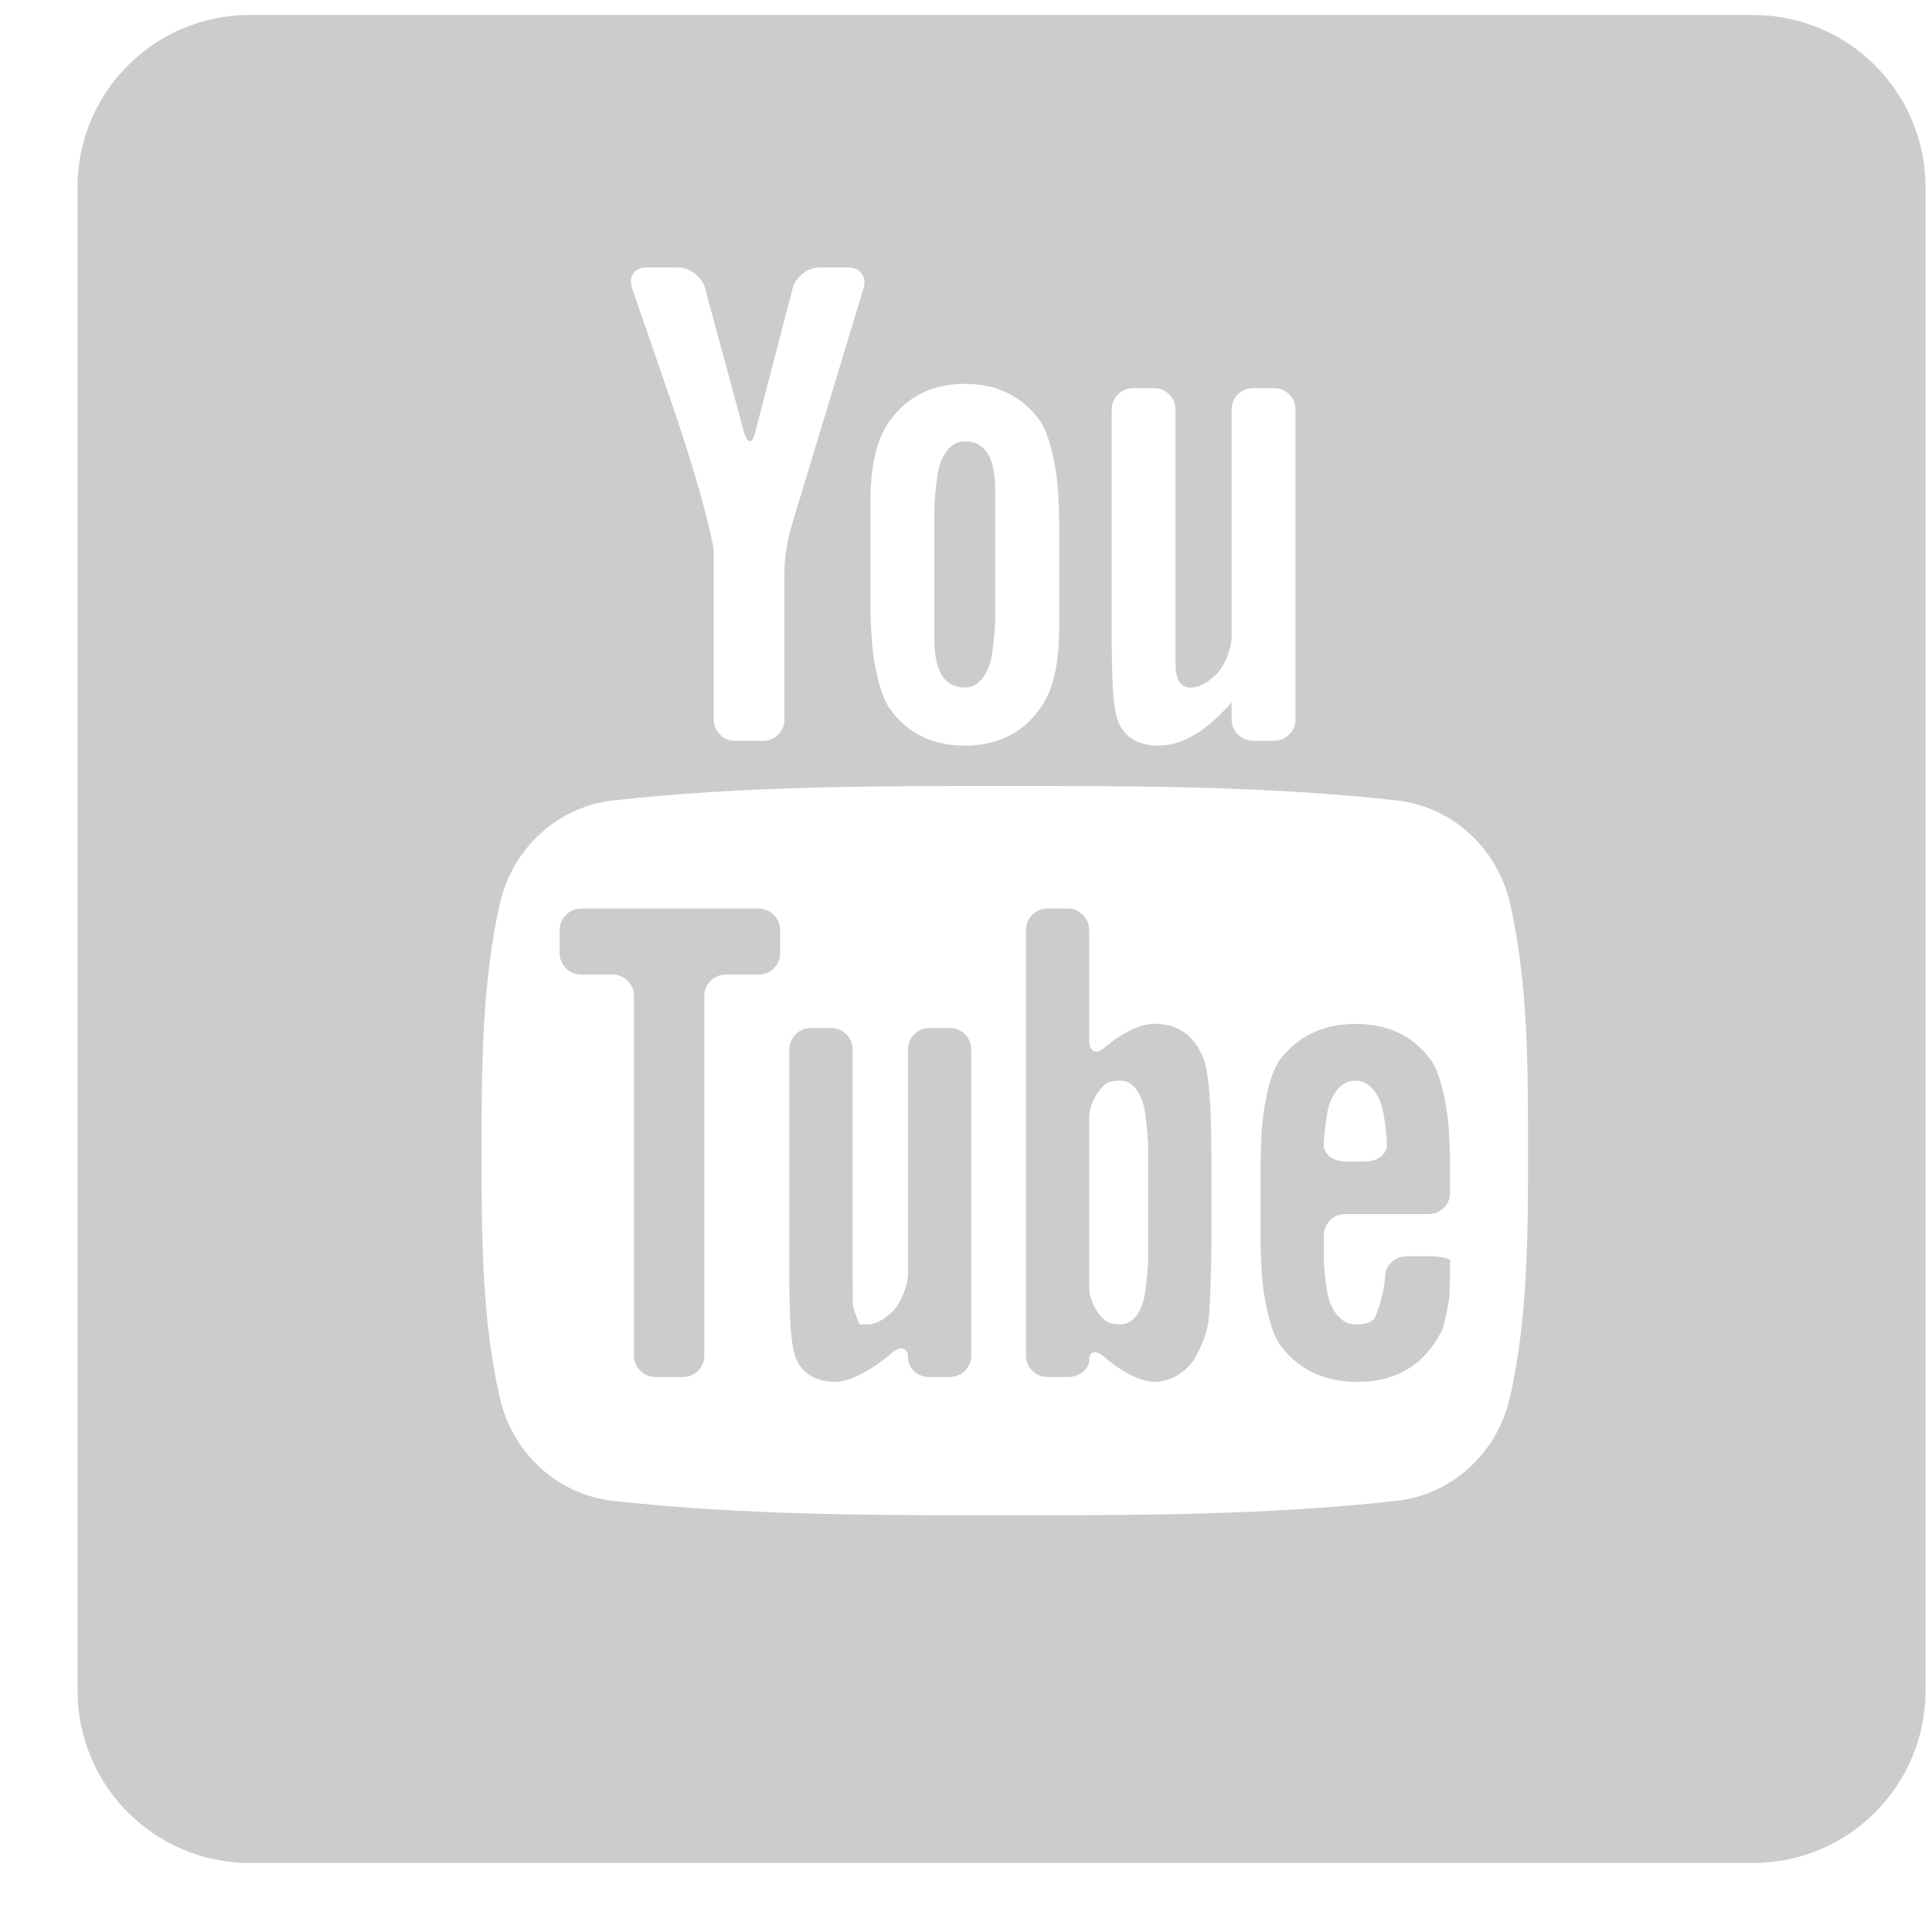 <?xml version="1.0" encoding="UTF-8" standalone="no"?>
<svg width="23px" height="23px" viewBox="0 0 23 23" version="1.1" xmlns="http://www.w3.org/2000/svg" xmlns:xlink="http://www.w3.org/1999/xlink">
    <!-- Generator: Sketch 3.7 (28169) - http://www.bohemiancoding.com/sketch -->
    <title>youtube</title>
    <desc>Created with Sketch.</desc>
    <defs></defs>
    <g id="Accueil" stroke="none" stroke-width="1" fill="none" fill-rule="evenodd">
        <g id="Deskopt-HD" transform="translate(-1301, -19)" fill="#CCCCCC">
            <g id="NAVIGATION-+-TOP" transform="translate(0, -1)">
                <g id="social_nav" transform="translate(1110, 19)">
                    <g id="youtube" transform="translate(191.923, 1.178)">
                        <g id="Group">
                            <g id="youtube">
                                <path d="M10.384,12.06 L10.139,12.06 C10,12.06 9.886,12.175 9.886,12.315 L9.886,14.982 C9.886,15.122 9.808,15.32 9.713,15.424 C9.713,15.424 9.56,15.589 9.409,15.589 L9.309,15.589 C9.267,15.491 9.232,15.386 9.23,15.354 C9.228,15.322 9.227,15.005 9.227,14.864 L9.227,12.315 C9.227,12.175 9.113,12.06 8.972,12.06 L8.729,12.06 C8.588,12.06 8.474,12.175 8.474,12.315 L8.474,15.091 C8.474,15.231 8.48,15.459 8.487,15.599 C8.487,15.599 8.501,15.838 8.541,15.963 C8.616,16.173 8.784,16.272 9.026,16.272 C9.303,16.272 9.695,15.929 9.695,15.929 C9.801,15.837 9.887,15.863 9.887,15.989 C9.887,16.113 10.001,16.215 10.141,16.215 L10.385,16.215 C10.524,16.215 10.64,16.101 10.64,15.96 L10.64,12.314 C10.639,12.175 10.524,12.06 10.384,12.06 L10.384,12.06 Z" id="Shape"></path>
                                <path d="M10.562,8.007 C10.807,8.007 10.875,7.675 10.875,7.675 C10.902,7.538 10.925,7.311 10.925,7.171 L10.925,5.658 C10.925,5.27 10.807,5.076 10.562,5.076 C10.318,5.076 10.25,5.409 10.25,5.409 C10.222,5.545 10.2,5.772 10.2,5.912 L10.2,7.424 C10.2,7.813 10.318,8.007 10.562,8.007 L10.562,8.007 Z" id="Shape"></path>
                                <path d="M8.11,10.639 L5.993,10.639 C5.853,10.639 5.739,10.754 5.739,10.893 L5.739,11.169 C5.739,11.309 5.853,11.424 5.993,11.424 L6.37,11.424 C6.51,11.424 6.624,11.538 6.624,11.677 L6.624,15.96 C6.624,16.101 6.739,16.215 6.879,16.215 L7.208,16.215 C7.348,16.215 7.462,16.101 7.462,15.96 L7.462,11.677 C7.462,11.538 7.576,11.424 7.716,11.424 L8.11,11.424 C8.249,11.424 8.364,11.309 8.364,11.169 L8.364,10.893 C8.364,10.754 8.249,10.639 8.11,10.639 L8.11,10.639 Z" id="Shape"></path>
                                <path d="M13.423,12.479 C13.322,12.167 13.121,12.01 12.82,12.01 C12.544,12.01 12.232,12.289 12.232,12.289 C12.127,12.383 12.043,12.345 12.043,12.205 L12.043,10.893 C12.043,10.753 11.928,10.638 11.789,10.638 L11.545,10.638 C11.405,10.638 11.291,10.753 11.291,10.893 L11.291,15.96 C11.291,16.101 11.405,16.215 11.545,16.215 L11.789,16.215 C11.928,16.215 12.043,16.124 12.043,16.014 C12.043,15.903 12.127,15.888 12.232,15.983 C12.232,15.983 12.554,16.272 12.82,16.272 C13.121,16.272 13.285,16.019 13.285,16.019 C13.36,15.902 13.44,15.703 13.46,15.579 C13.481,15.454 13.498,14.853 13.498,14.713 L13.498,13.567 C13.498,13.427 13.495,13.199 13.488,13.059 C13.488,13.06 13.472,12.647 13.423,12.479 L13.423,12.479 Z M12.746,14.773 C12.746,14.913 12.724,15.139 12.697,15.276 C12.697,15.276 12.636,15.588 12.418,15.588 C12.295,15.588 12.248,15.553 12.248,15.553 C12.135,15.47 12.043,15.288 12.043,15.148 L12.043,13.124 C12.043,12.985 12.135,12.803 12.248,12.721 C12.248,12.721 12.295,12.687 12.418,12.687 C12.636,12.687 12.697,13.005 12.697,13.005 C12.724,13.142 12.746,13.368 12.746,13.508 L12.746,14.773 L12.746,14.773 Z" id="Shape"></path>
                                <path d="M16.107,12.435 C15.896,12.152 15.597,12.011 15.219,12.011 C14.835,12.011 14.535,12.152 14.316,12.435 C14.157,12.647 14.108,13.162 14.108,13.162 C14.094,13.301 14.084,13.53 14.084,13.669 L14.084,14.616 C14.084,14.756 14.097,14.984 14.111,15.122 C14.111,15.122 14.167,15.639 14.326,15.848 C14.544,16.131 14.844,16.273 15.238,16.273 C15.631,16.273 15.94,16.125 16.147,15.822 C16.239,15.689 16.259,15.617 16.259,15.617 C16.294,15.482 16.327,15.317 16.332,15.25 C16.336,15.183 16.34,14.862 16.34,14.832 C16.34,14.802 16.226,14.777 16.086,14.777 L15.826,14.777 C15.687,14.777 15.57,14.882 15.567,15.011 C15.564,15.14 15.504,15.39 15.442,15.514 C15.442,15.514 15.404,15.589 15.219,15.589 C14.961,15.589 14.889,15.26 14.889,15.26 C14.86,15.124 14.836,14.897 14.836,14.757 L14.836,14.53 C14.836,14.39 14.95,14.275 15.089,14.275 L16.087,14.275 C16.226,14.275 16.34,14.161 16.34,14.022 L16.34,13.669 C16.34,13.53 16.329,13.301 16.316,13.162 C16.315,13.162 16.265,12.647 16.107,12.435 L16.107,12.435 Z M15.333,13.649 L15.089,13.649 C14.95,13.649 14.836,13.562 14.836,13.456 C14.836,13.351 14.86,13.153 14.889,13.016 C14.889,13.016 14.961,12.687 15.213,12.687 C15.462,12.687 15.534,13.016 15.534,13.016 C15.564,13.153 15.588,13.351 15.588,13.456 C15.588,13.562 15.473,13.649 15.333,13.649 L15.333,13.649 Z" id="Shape"></path>
                                <path d="M19.948,0 L2.051,0 C0.918,0 0,0.918 0,2.051 L0,19.948 C0,21.081 0.918,22 2.051,22 L19.948,22 C21.081,22 22,21.081 22,19.948 L22,2.051 C22,0.918 21.081,0 19.948,0 L19.948,0 Z M12.312,4.696 C12.312,4.556 12.427,4.443 12.567,4.443 L12.816,4.443 C12.956,4.443 13.071,4.556 13.071,4.696 L13.071,7.534 C13.071,7.712 13.071,7.805 13.08,7.83 C13.097,7.948 13.156,8.008 13.258,8.008 C13.411,8.008 13.567,7.839 13.567,7.839 C13.661,7.736 13.739,7.538 13.739,7.397 L13.739,4.696 C13.739,4.556 13.854,4.443 13.993,4.443 L14.245,4.443 C14.385,4.443 14.5,4.556 14.5,4.696 L14.5,8.387 C14.5,8.526 14.385,8.641 14.245,8.641 L13.993,8.641 C13.854,8.641 13.739,8.526 13.739,8.387 L13.739,8.183 C13.437,8.53 13.148,8.698 12.87,8.698 C12.625,8.698 12.455,8.599 12.379,8.387 C12.337,8.26 12.325,8.017 12.325,8.017 C12.318,7.877 12.312,7.648 12.312,7.508 L12.312,4.696 L12.312,4.696 Z M9.439,5.811 C9.439,5.362 9.515,5.035 9.677,4.822 C9.888,4.535 10.184,4.392 10.563,4.392 C10.944,4.392 11.239,4.535 11.45,4.822 C11.61,5.035 11.663,5.558 11.663,5.558 C11.677,5.697 11.687,5.926 11.687,6.065 L11.687,7.282 C11.687,7.728 11.611,8.06 11.45,8.269 C11.239,8.556 10.944,8.699 10.563,8.699 C10.184,8.699 9.888,8.556 9.677,8.269 C9.516,8.06 9.464,7.536 9.464,7.536 C9.45,7.397 9.439,7.169 9.439,7.028 L9.439,5.811 L9.439,5.811 Z M6.771,3.006 L7.15,3.006 C7.29,3.006 7.434,3.116 7.47,3.252 L7.936,4.974 C7.974,5.109 8.032,5.109 8.066,4.973 L8.514,3.253 C8.549,3.117 8.693,3.006 8.832,3.006 L9.177,3.006 C9.317,3.006 9.398,3.116 9.358,3.25 L8.49,6.117 C8.449,6.25 8.416,6.475 8.416,6.614 L8.416,8.387 C8.416,8.527 8.302,8.642 8.163,8.642 L7.827,8.642 C7.688,8.642 7.574,8.527 7.574,8.387 L7.574,6.359 C7.497,5.955 7.328,5.362 7.058,4.576 C6.879,4.053 6.6,3.248 6.6,3.248 C6.554,3.114 6.631,3.006 6.771,3.006 L6.771,3.006 Z M17.051,16.465 C16.897,17.128 16.356,17.617 15.704,17.689 C14.16,17.861 12.596,17.862 11.039,17.861 C9.481,17.862 7.919,17.861 6.373,17.689 C5.722,17.617 5.18,17.128 5.028,16.465 C4.81,15.522 4.81,14.492 4.81,13.519 C4.81,12.549 4.813,11.519 5.029,10.575 C5.182,9.912 5.723,9.424 6.376,9.351 C7.921,9.179 9.484,9.178 11.041,9.179 C12.598,9.178 14.161,9.179 15.707,9.351 C16.358,9.424 16.901,9.912 17.053,10.575 C17.269,11.519 17.268,12.549 17.268,13.519 C17.268,14.492 17.267,15.522 17.051,16.465 L17.051,16.465 Z" id="Shape"></path>
                            </g>
                        </g>
                    </g>
                </g>
            </g>
        </g>
    </g>
</svg>